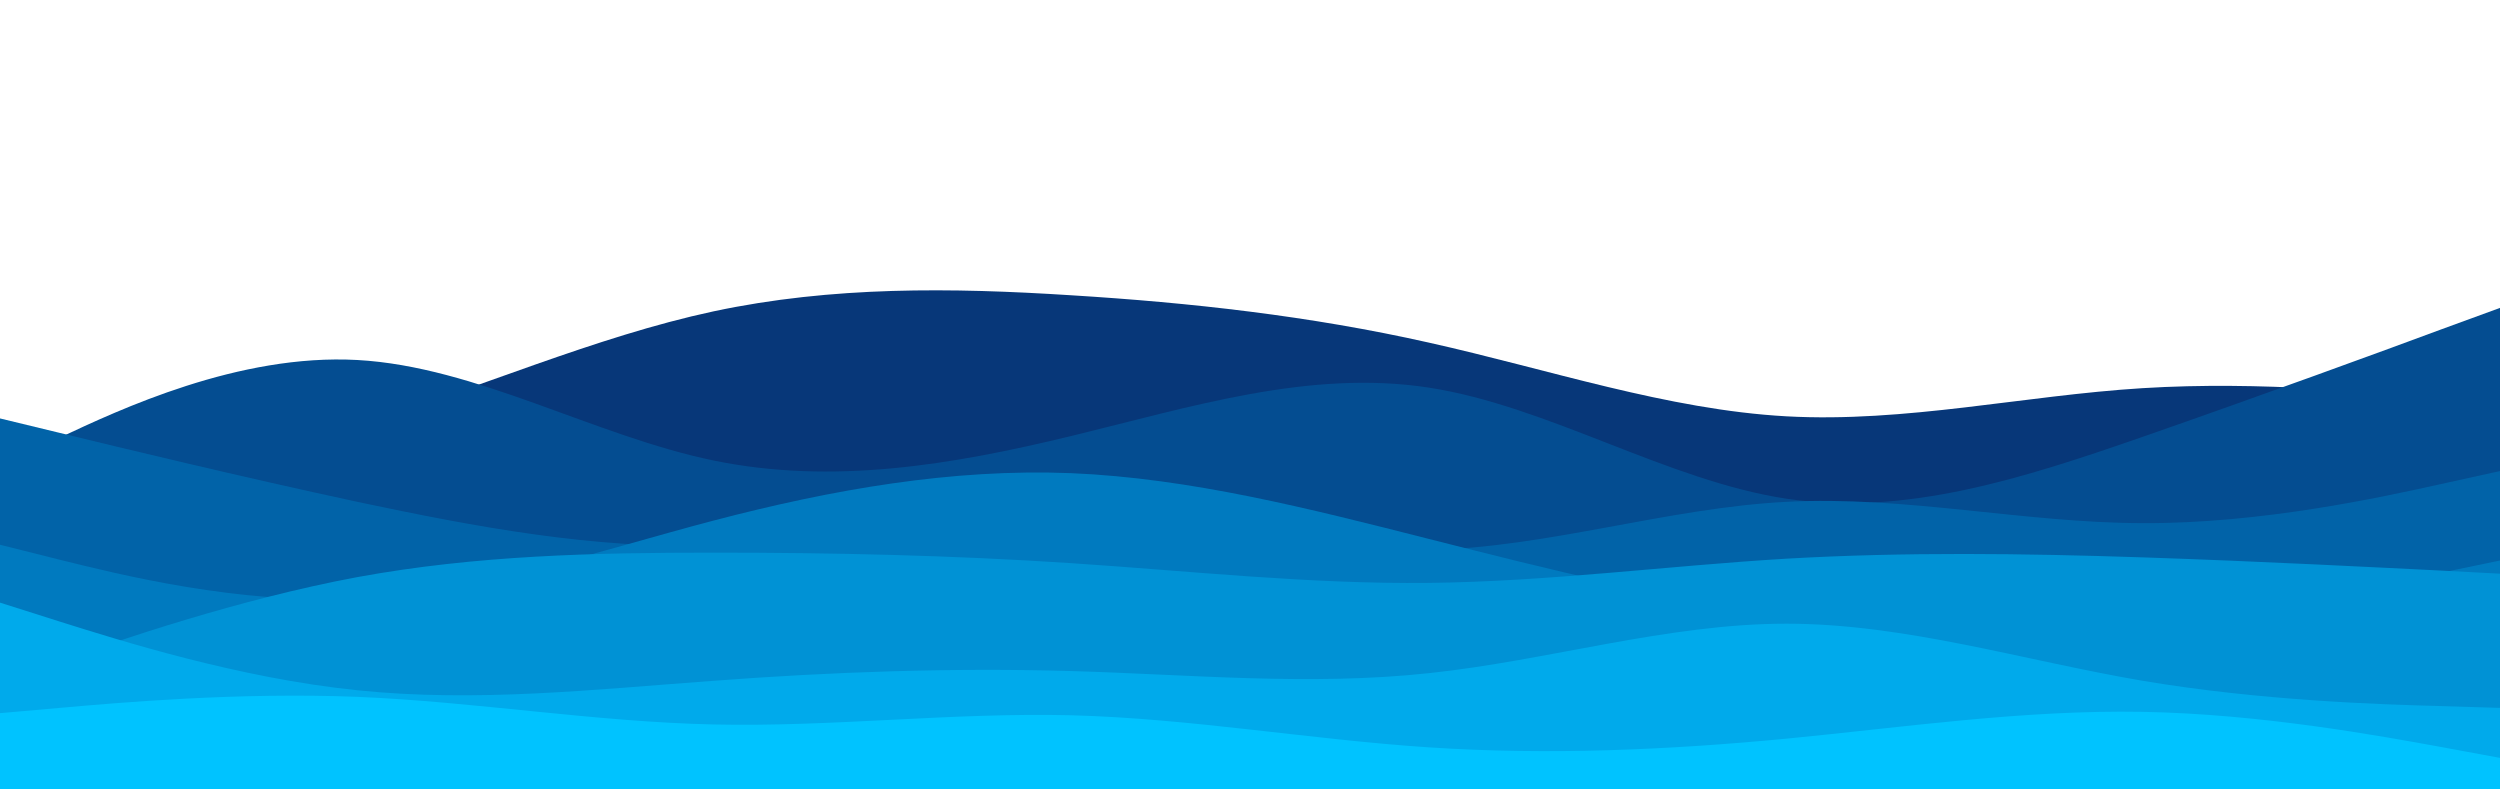 <svg id="visual" viewBox="0 0 950 300" width="950" height="300" xmlns="http://www.w3.org/2000/svg" xmlns:xlink="http://www.w3.org/1999/xlink" version="1.1"><path d="M0 190L22.7 186.3C45.3 182.7 90.7 175.3 135.8 161.7C181 148 226 128 271.2 118.3C316.3 108.7 361.7 109.3 407 112.2C452.3 115 497.7 120 543 130.2C588.3 140.3 633.7 155.7 678.8 158.2C724 160.7 769 150.3 814.2 147.5C859.3 144.7 904.7 149.3 927.3 151.7L950 154L950 301L927.3 301C904.7 301 859.3 301 814.2 301C769 301 724 301 678.8 301C633.7 301 588.3 301 543 301C497.7 301 452.3 301 407 301C361.7 301 316.3 301 271.2 301C226 301 181 301 135.8 301C90.7 301 45.3 301 22.7 301L0 301Z" fill="#073779"></path><path d="M0 177L22.7 166.3C45.3 155.7 90.7 134.3 135.8 136.8C181 139.3 226 165.7 271.2 175C316.3 184.3 361.7 176.7 407 165.7C452.3 154.7 497.7 140.3 543 147.3C588.3 154.3 633.7 182.7 678.8 189.5C724 196.3 769 181.7 814.2 166C859.3 150.3 904.7 133.7 927.3 125.3L950 117L950 301L927.3 301C904.7 301 859.3 301 814.2 301C769 301 724 301 678.8 301C633.7 301 588.3 301 543 301C497.7 301 452.3 301 407 301C361.7 301 316.3 301 271.2 301C226 301 181 301 135.8 301C90.7 301 45.3 301 22.7 301L0 301Z" fill="#044d91"></path><path d="M0 159L22.7 164.5C45.3 170 90.7 181 135.8 190.7C181 200.3 226 208.7 271.2 207.3C316.3 206 361.7 195 407 196C452.3 197 497.7 210 543 209C588.3 208 633.7 193 678.8 190.7C724 188.3 769 198.7 814.2 198.8C859.3 199 904.7 189 927.3 184L950 179L950 301L927.3 301C904.7 301 859.3 301 814.2 301C769 301 724 301 678.8 301C633.7 301 588.3 301 543 301C497.7 301 452.3 301 407 301C361.7 301 316.3 301 271.2 301C226 301 181 301 135.8 301C90.7 301 45.3 301 22.7 301L0 301Z" fill="#0163a8"></path><path d="M0 207L22.7 212.7C45.3 218.3 90.7 229.7 135.8 227.5C181 225.3 226 209.7 271.2 197.8C316.3 186 361.7 178 407 179.8C452.3 181.7 497.7 193.3 543 204.8C588.3 216.3 633.7 227.7 678.8 233.7C724 239.7 769 240.3 814.2 236C859.3 231.7 904.7 222.3 927.3 217.7L950 213L950 301L927.3 301C904.7 301 859.3 301 814.2 301C769 301 724 301 678.8 301C633.7 301 588.3 301 543 301C497.7 301 452.3 301 407 301C361.7 301 316.3 301 271.2 301C226 301 181 301 135.8 301C90.7 301 45.3 301 22.7 301L0 301Z" fill="#007abf"></path><path d="M0 259L22.7 251.2C45.3 243.3 90.7 227.7 135.8 219.3C181 211 226 210 271.2 210C316.3 210 361.7 211 407 214C452.3 217 497.7 222 543 221.5C588.3 221 633.7 215 678.8 212.3C724 209.7 769 210.3 814.2 211.8C859.3 213.3 904.7 215.7 927.3 216.8L950 218L950 301L927.3 301C904.7 301 859.3 301 814.2 301C769 301 724 301 678.8 301C633.7 301 588.3 301 543 301C497.7 301 452.3 301 407 301C361.7 301 316.3 301 271.2 301C226 301 181 301 135.8 301C90.7 301 45.3 301 22.7 301L0 301Z" fill="#0092d5"></path><path d="M0 229L22.7 236.2C45.3 243.3 90.7 257.7 135.8 262.3C181 267 226 262 271.2 258.7C316.3 255.3 361.7 253.7 407 255C452.3 256.3 497.7 260.7 543 255.8C588.3 251 633.7 237 678.8 237C724 237 769 251 814.2 258.7C859.3 266.3 904.7 267.7 927.3 268.3L950 269L950 301L927.3 301C904.7 301 859.3 301 814.2 301C769 301 724 301 678.8 301C633.7 301 588.3 301 543 301C497.7 301 452.3 301 407 301C361.7 301 316.3 301 271.2 301C226 301 181 301 135.8 301C90.7 301 45.3 301 22.7 301L0 301Z" fill="#00aaeb"></path><path d="M0 271L22.7 269C45.3 267 90.7 263 135.8 264.8C181 266.7 226 274.3 271.2 275.3C316.3 276.3 361.7 270.7 407 271.8C452.3 273 497.7 281 543 284C588.3 287 633.7 285 678.8 280.7C724 276.3 769 269.7 814.2 270.5C859.3 271.3 904.7 279.7 927.3 283.8L950 288L950 301L927.3 301C904.7 301 859.3 301 814.2 301C769 301 724 301 678.8 301C633.7 301 588.3 301 543 301C497.7 301 452.3 301 407 301C361.7 301 316.3 301 271.2 301C226 301 181 301 135.8 301C90.7 301 45.3 301 22.7 301L0 301Z" fill="#00c3ff"></path></svg>